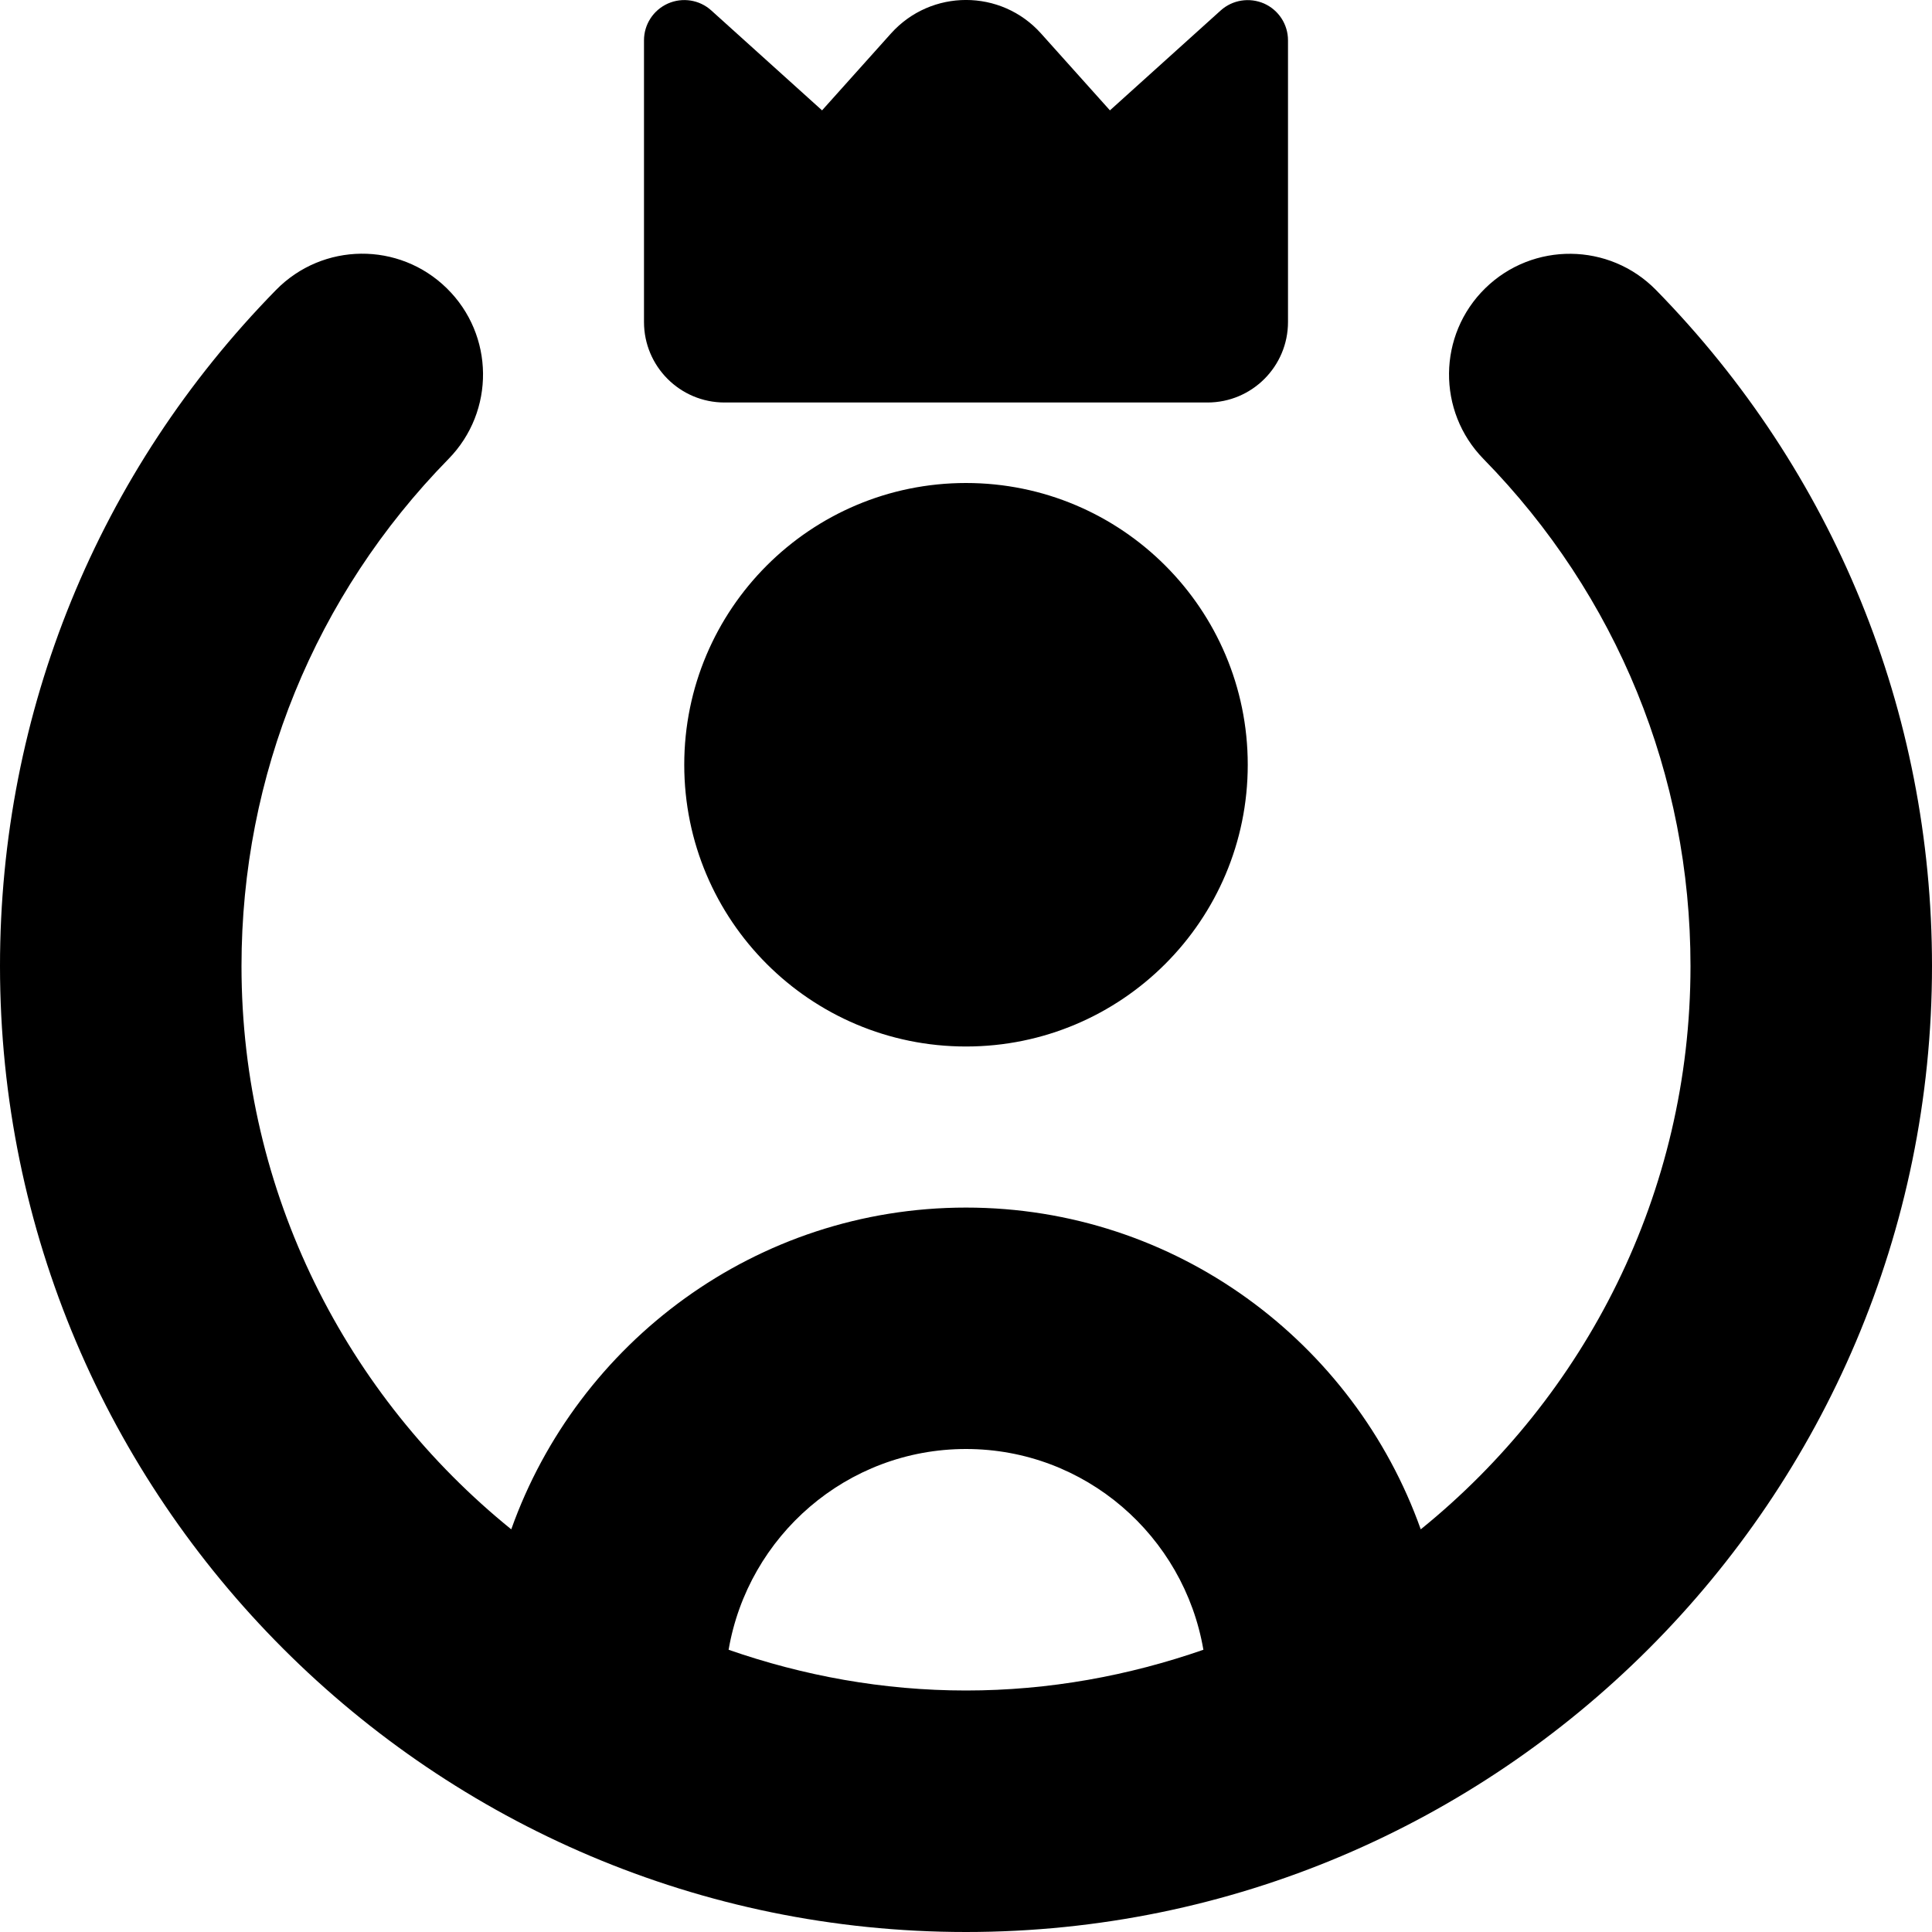 <svg id="Layer_1" viewBox="0 0 24 24" xmlns="http://www.w3.org/2000/svg" data-name="Layer 1"><path d="m15.5 9.5c0 1.933-1.567 3.5-3.5 3.5s-3.5-1.567-3.5-3.5 1.567-3.5 3.5-3.5 3.5 1.567 3.5 3.5zm8.5 2.5c0 6.617-5.383 12-12 12s-12-5.383-12-12c0-3.159 1.218-6.142 3.429-8.398.58-.592 1.529-.602 2.121-.021.592.58.602 1.529.021 2.121-1.658 1.693-2.571 3.93-2.571 6.299 0 2.824 1.31 5.345 3.351 6.997.827-2.325 3.044-3.997 5.649-3.997s4.822 1.672 5.649 3.997c2.041-1.651 3.351-4.173 3.351-6.997 0-2.369-.913-4.606-2.571-6.299-.58-.592-.57-1.542.021-2.121.592-.579 1.541-.57 2.121.021 2.211 2.257 3.429 5.24 3.429 8.398zm-12 9c1.034 0 2.023-.184 2.949-.506-.242-1.413-1.468-2.494-2.949-2.494s-2.707 1.081-2.949 2.494c.925.322 1.915.506 2.949.506zm-3-16h6c.552 0 1-.448 1-1v-3.499c0-.198-.116-.376-.297-.457-.182-.079-.392-.046-.538.085l-1.377 1.242-.856-.955c-.497-.555-1.366-.555-1.864 0l-.856.955-1.377-1.242c-.146-.132-.357-.165-.538-.085-.181.081-.297.259-.297.457v3.499c0 .552.448 1 1 1z"/></svg>